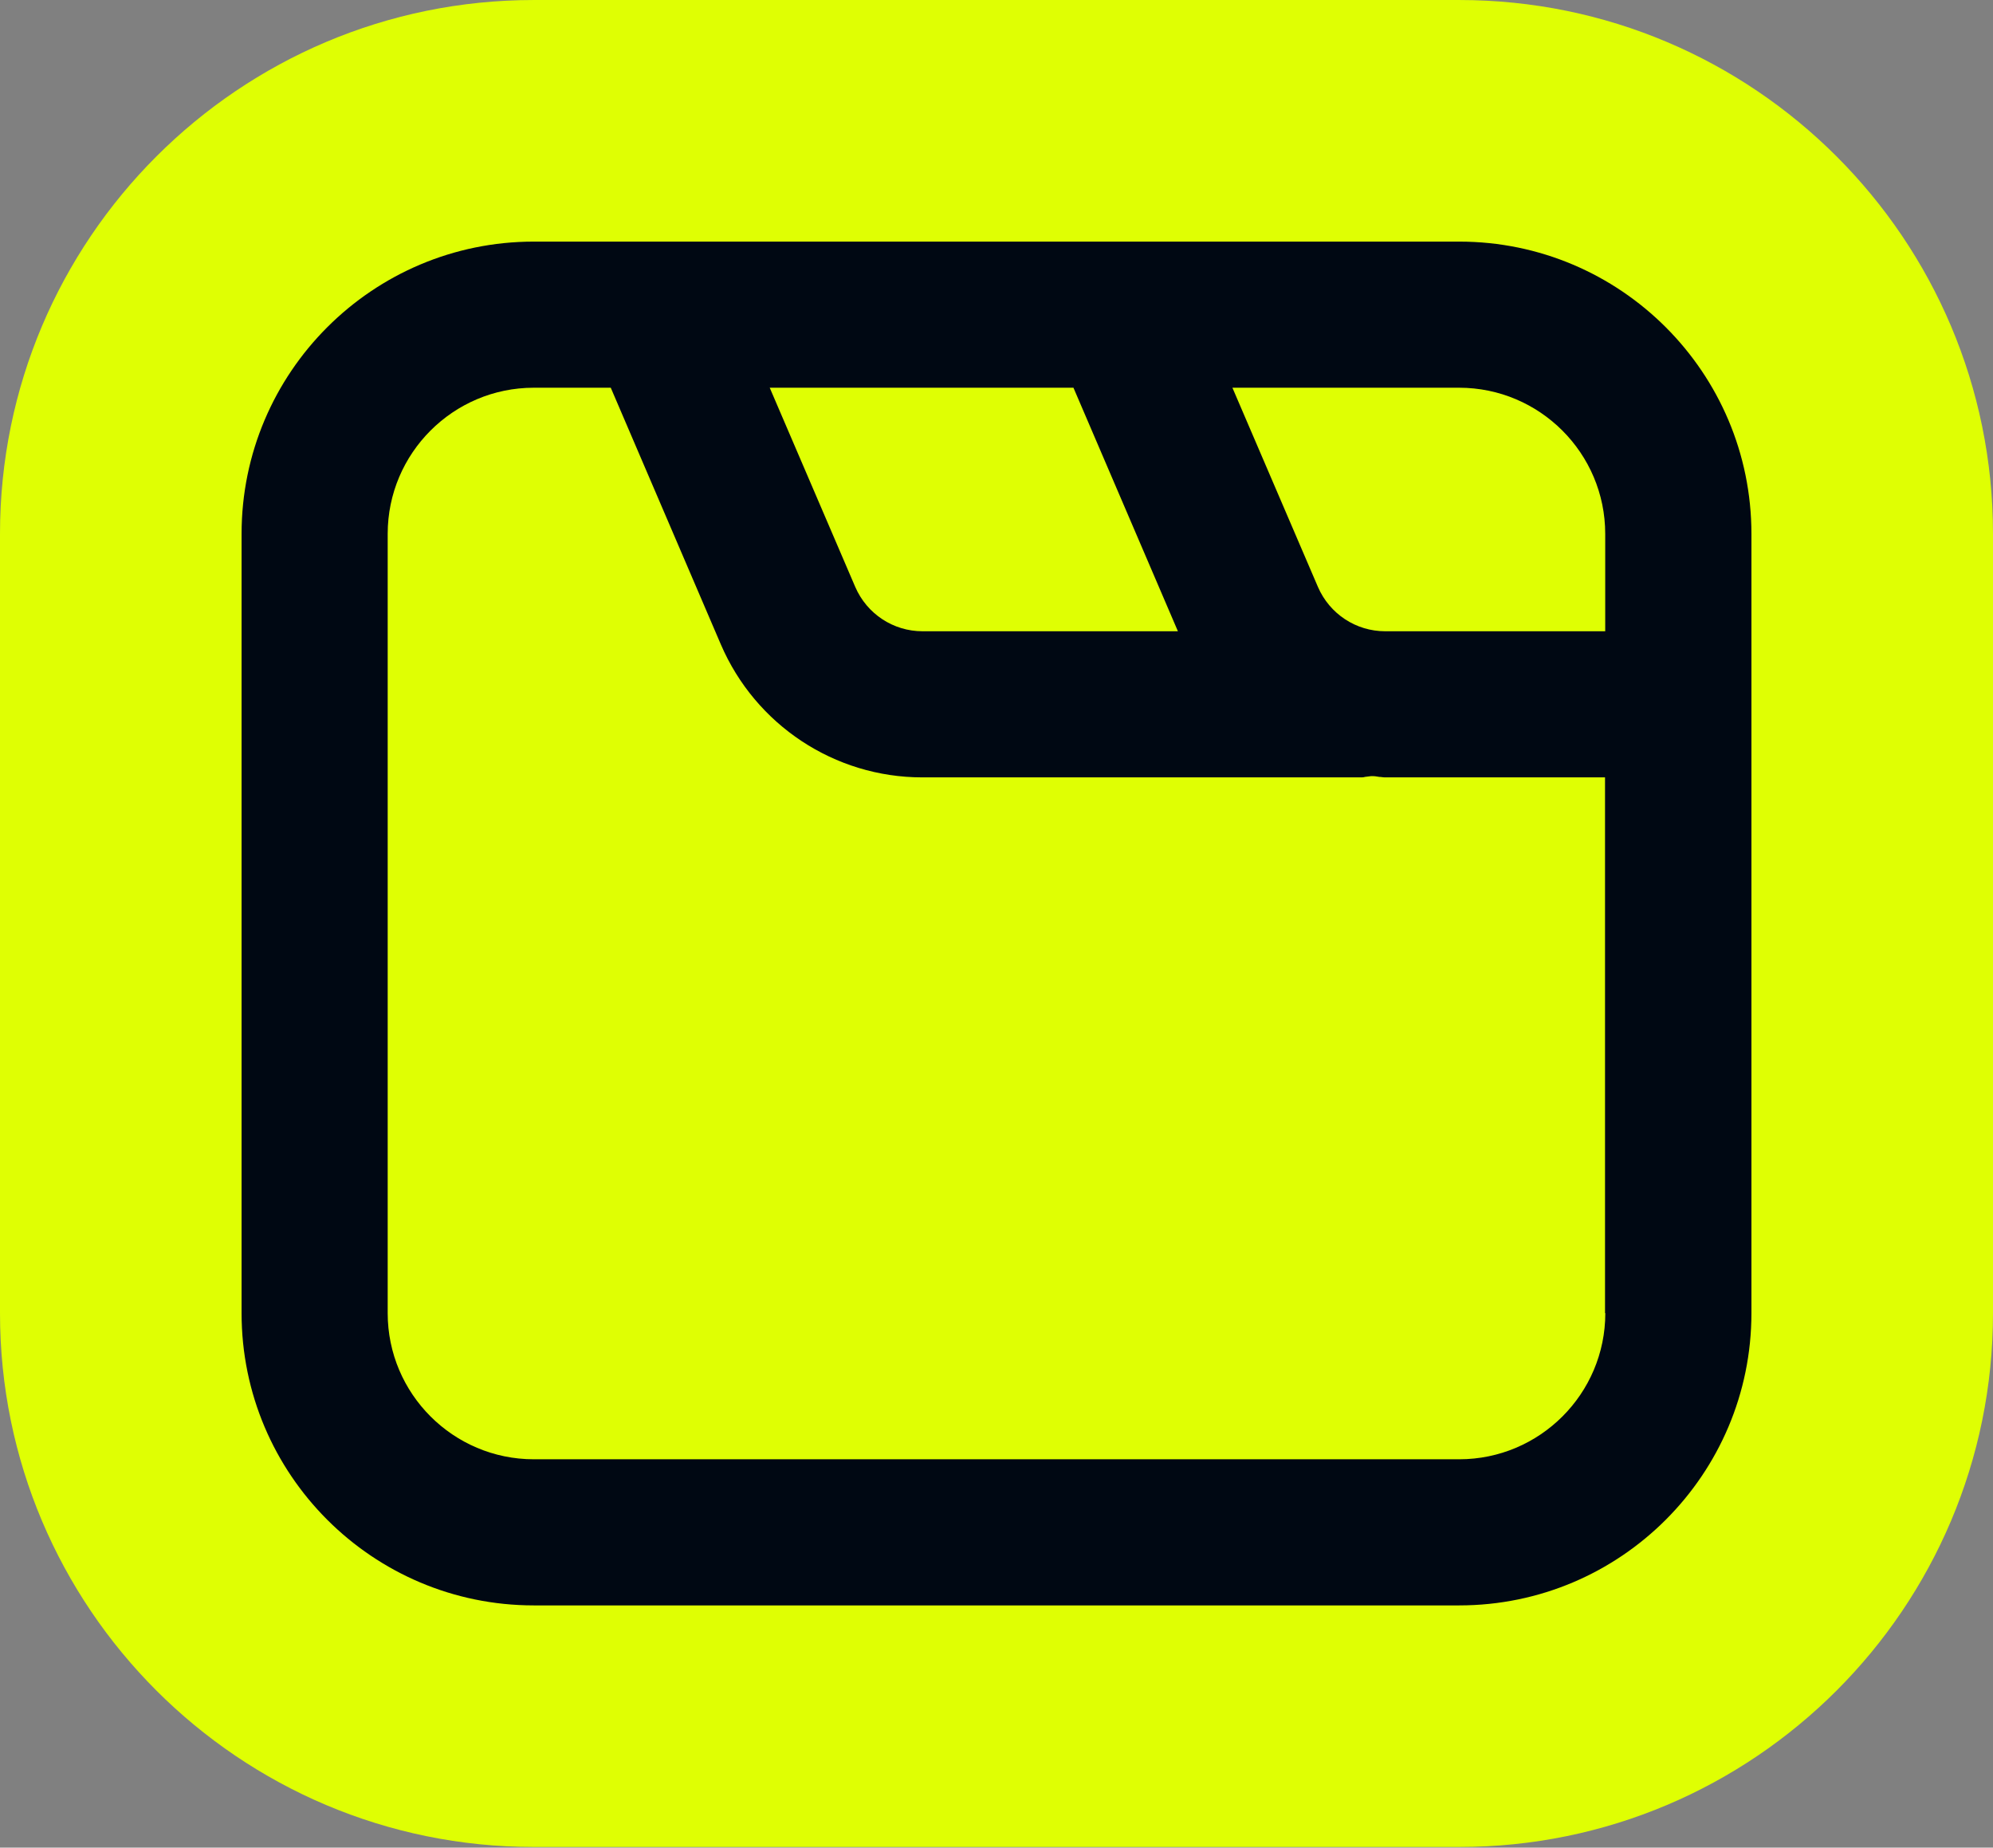 <svg width="1000" height="927" viewBox="0 0 1000 927" fill="none" xmlns="http://www.w3.org/2000/svg">
<rect x="0" y="0" width="1000" height="927" fill="#808080" stroke="none"/>
<g clip-path="url(#clip0_320_119)">
<path d="M1000 658.85C1000 806.697 880.007 926.69 732.16 926.69H267.84C119.993 926.69 0 806.697 0 658.85V267.843C8.55031e-05 119.997 119.993 0.004 267.84 0.004H732.16C880.007 0.004 1000 119.997 1000 267.843V658.85Z" fill="#DFFF03"/>
<path d="M878.789 267.846C878.789 186.943 813.064 121.219 732.161 121.219H267.84C186.937 121.219 121.213 186.943 121.213 267.846V658.853C121.213 739.756 186.937 805.481 267.84 805.481H732.161C813.064 805.481 878.789 739.756 878.789 658.853V267.846ZM538.613 194.533L591.021 316.722H462.869C448.216 316.722 434.995 308.035 429.123 294.48L386.214 194.533H538.613ZM805.475 658.853C805.475 699.281 772.589 732.167 732.161 732.167H267.84C227.413 732.167 194.527 699.281 194.527 658.853V267.846C194.527 227.419 227.413 194.533 267.84 194.533H306.455L361.678 323.308C379.053 363.736 418.764 390.035 462.723 390.035H683.141C683.141 390.035 684.239 390.035 684.859 389.796L687.914 389.414H688.869C689.966 389.414 691.064 389.653 692.067 389.796C693.021 389.796 693.88 390.035 694.883 390.035H805.331V658.852L805.475 658.853ZM805.475 316.722H695.026C680.373 316.722 667.152 308.035 661.281 294.48L618.372 194.533H732.113C772.541 194.533 805.427 227.419 805.427 267.846V316.722H805.475Z" fill="#000813"/>
</g>
<defs>
<clipPath id="clip0_320_119">
<rect width="1000" height="926.69" fill="white" transform="translate(0 0.004)"/>
</clipPath>
</defs>
</svg>
